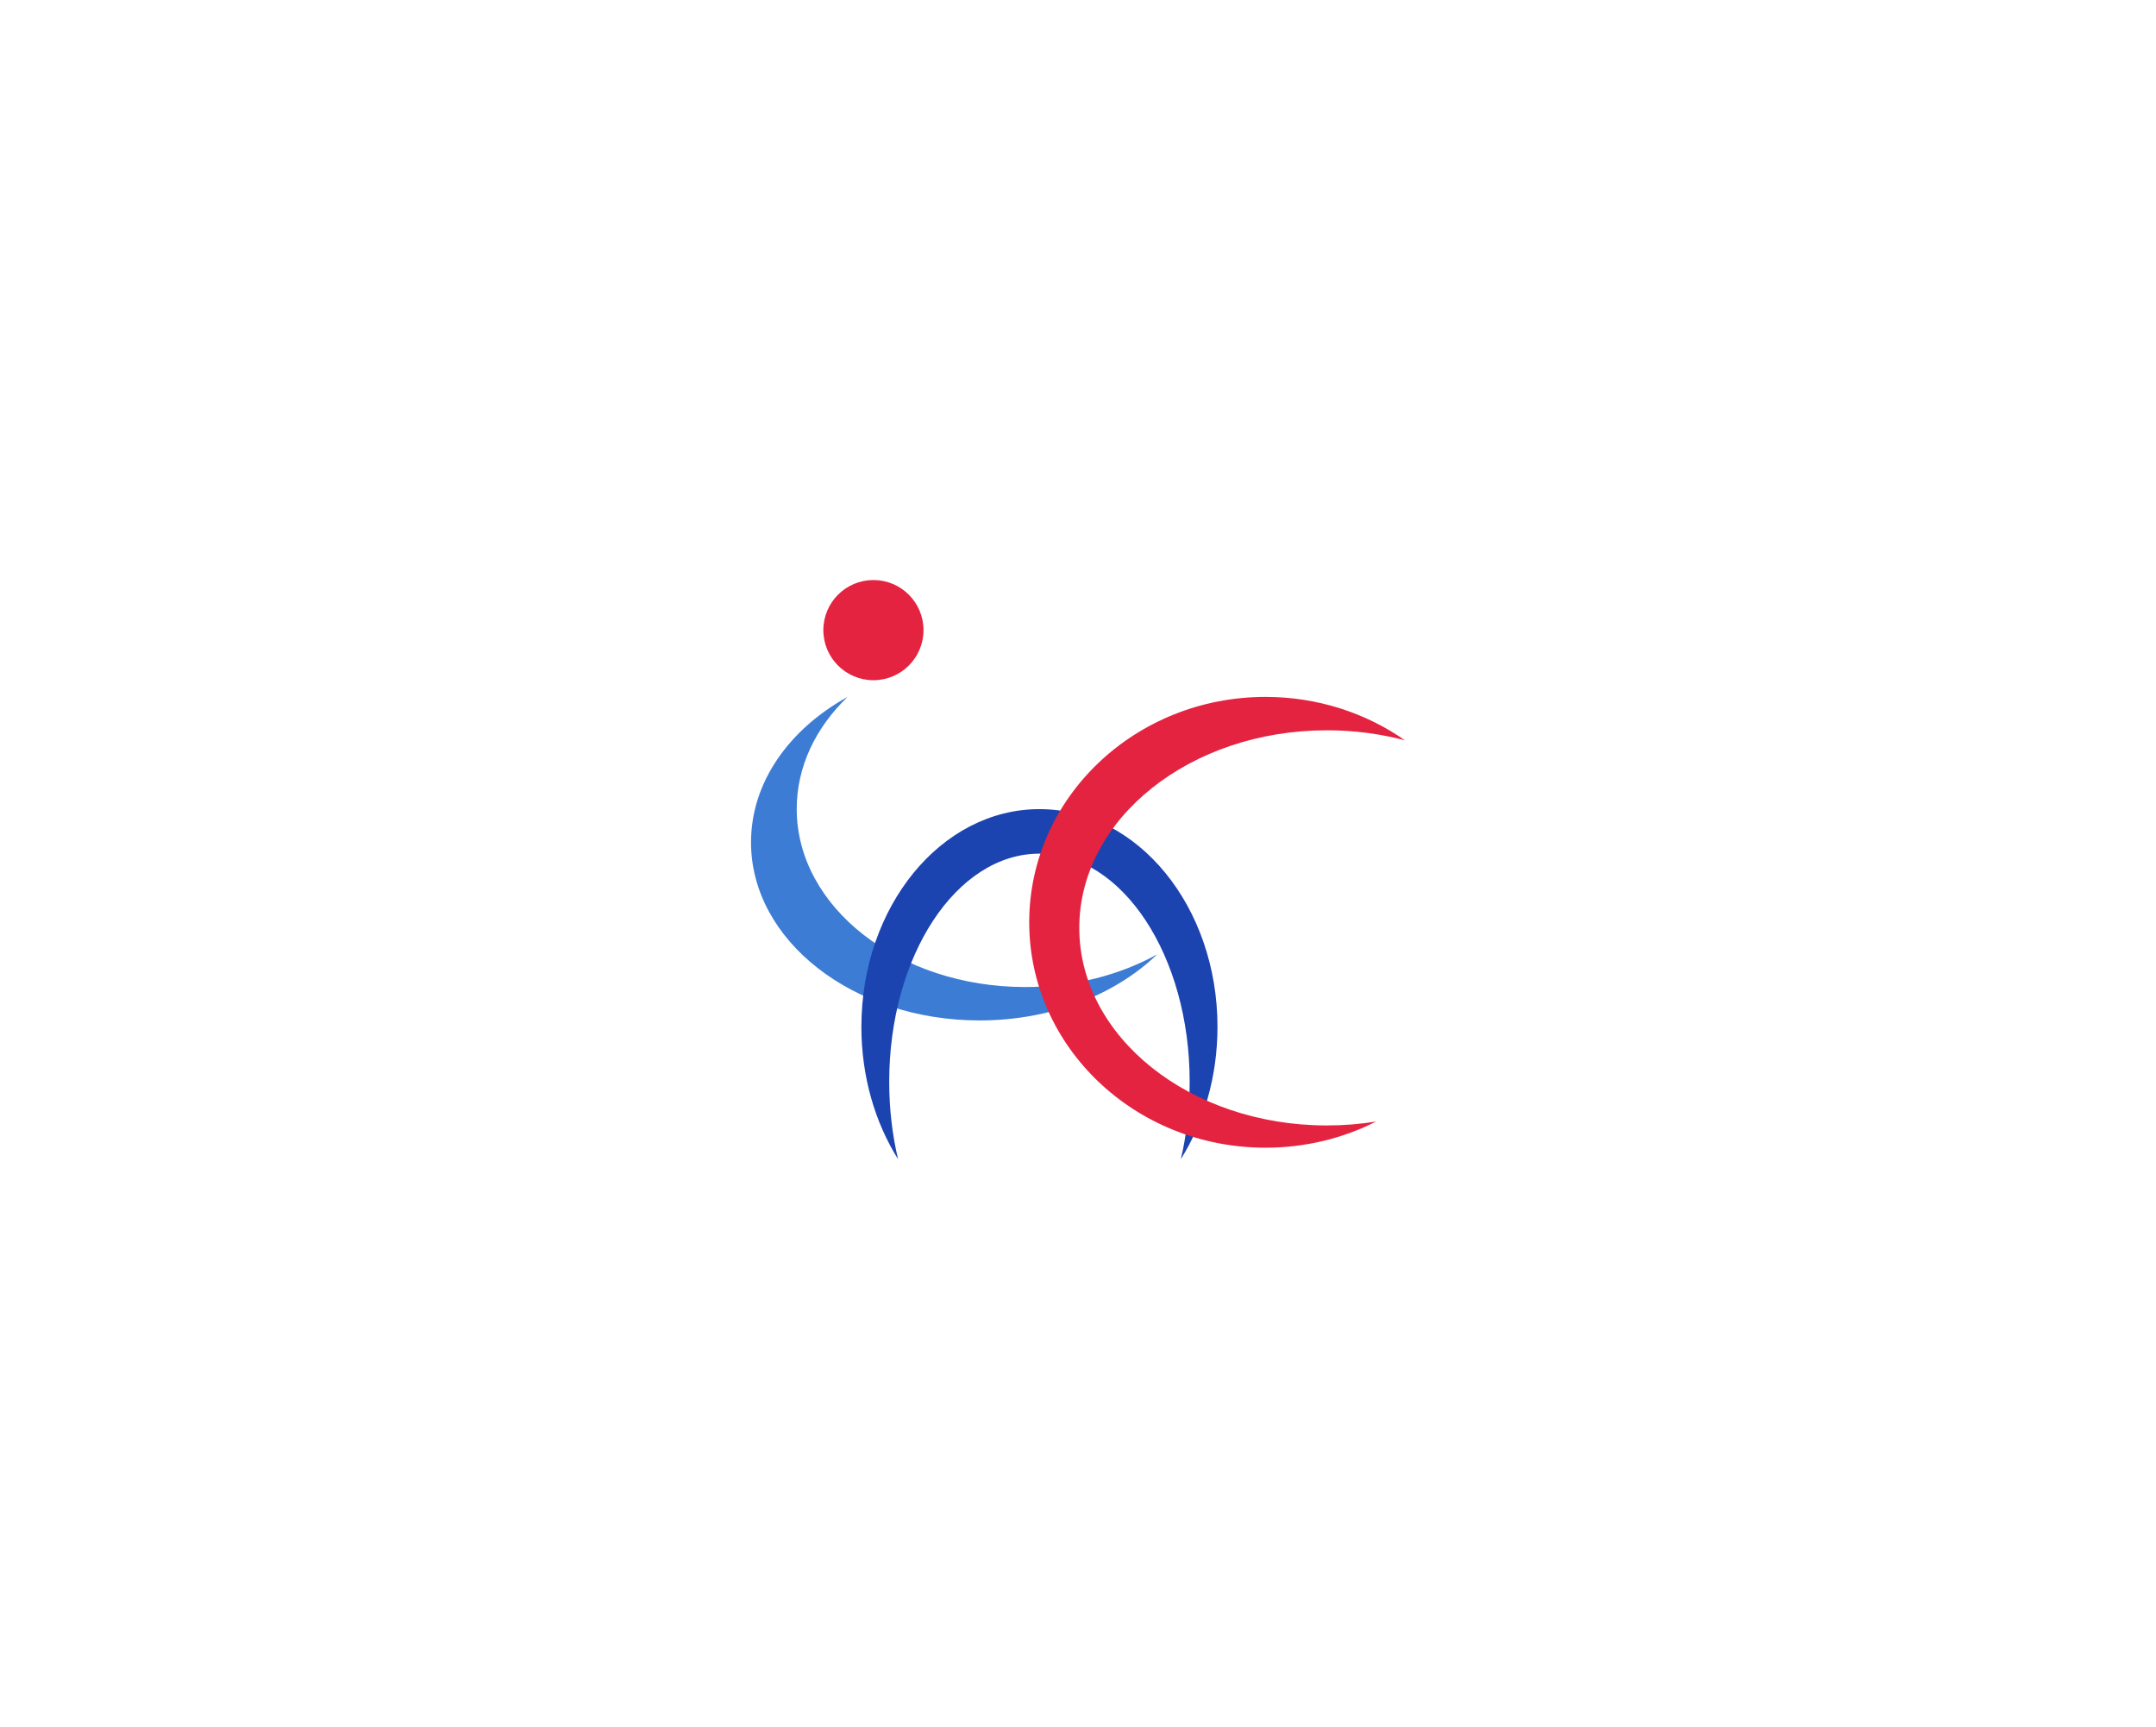 <svg width="844" height="676" viewBox="0 0 844 676" fill="none" xmlns="http://www.w3.org/2000/svg">
<rect width="844" height="676" fill="white"/>
<rect width="256" height="256" transform="translate(294 210)" fill="white"/>
<g filter="url(#filter0_i_107_511)">
<path fill-rule="evenodd" clip-rule="evenodd" d="M453.001 369.499C438.411 377.551 420.589 382.284 401.349 382.284C351.943 382.284 311.891 351.079 311.891 312.585C311.891 295.971 319.352 280.715 331.805 268.74C308.931 281.365 294 302.151 294 325.654C294 364.147 334.051 395.353 383.457 395.353C411.54 395.353 436.6 385.271 453.001 369.499Z" fill="#3C7CD4"/>
</g>
<g filter="url(#filter1_i_107_511)">
<path fill-rule="evenodd" clip-rule="evenodd" d="M402.905 334.083C370.426 334.083 344.096 374.065 344.096 423.385C344.096 434.012 345.319 444.206 347.562 453.66C338.557 439.306 333.206 421.347 333.206 401.861C333.206 354.805 364.411 316.659 402.905 316.659C441.399 316.659 472.604 354.805 472.604 401.861C472.604 421.347 467.252 439.306 458.248 453.66C460.491 444.206 461.714 434.013 461.714 423.385C461.714 374.065 435.384 334.083 402.905 334.083Z" fill="#1B44B1"/>
</g>
<g filter="url(#filter2_i_107_511)">
<path fill-rule="evenodd" clip-rule="evenodd" d="M422.507 359.131C422.507 401.835 465.902 436.453 519.433 436.453C526.033 436.453 532.48 435.927 538.71 434.924C525.791 441.462 511.053 445.166 495.408 445.166C444.32 445.166 402.905 405.672 402.905 356.953C402.905 308.234 444.32 268.74 495.408 268.74C515.826 268.74 534.699 275.048 550 285.732C540.391 283.187 530.113 281.809 519.433 281.809C465.902 281.809 422.507 316.427 422.507 359.131Z" fill="#E42341"/>
</g>
<g filter="url(#filter3_i_107_511)">
<circle cx="341.918" cy="242.603" r="19.603" fill="#E42341"/>
</g>
<defs>
<filter id="filter0_i_107_511" x="294" y="268.74" width="159.001" height="130.613" filterUnits="userSpaceOnUse" color-interpolation-filters="sRGB">
<feFlood flood-opacity="0" result="BackgroundImageFix"/>
<feBlend mode="normal" in="SourceGraphic" in2="BackgroundImageFix" result="shape"/>
<feColorMatrix in="SourceAlpha" type="matrix" values="0 0 0 0 0 0 0 0 0 0 0 0 0 0 0 0 0 0 127 0" result="hardAlpha"/>
<feOffset dy="4"/>
<feGaussianBlur stdDeviation="2"/>
<feComposite in2="hardAlpha" operator="arithmetic" k2="-1" k3="1"/>
<feColorMatrix type="matrix" values="0 0 0 0 0 0 0 0 0 0 0 0 0 0 0 0 0 0 0.5 0"/>
<feBlend mode="normal" in2="shape" result="effect1_innerShadow_107_511"/>
</filter>
<filter id="filter1_i_107_511" x="333.206" y="316.659" width="143.398" height="137.001" filterUnits="userSpaceOnUse" color-interpolation-filters="sRGB">
<feFlood flood-opacity="0" result="BackgroundImageFix"/>
<feBlend mode="normal" in="SourceGraphic" in2="BackgroundImageFix" result="shape"/>
<feColorMatrix in="SourceAlpha" type="matrix" values="0 0 0 0 0 0 0 0 0 0 0 0 0 0 0 0 0 0 127 0" result="hardAlpha"/>
<feOffset dx="4"/>
<feGaussianBlur stdDeviation="2"/>
<feComposite in2="hardAlpha" operator="arithmetic" k2="-1" k3="1"/>
<feColorMatrix type="matrix" values="0 0 0 0 0 0 0 0 0 0 0 0 0 0 0 0 0 0 0.5 0"/>
<feBlend mode="normal" in2="shape" result="effect1_innerShadow_107_511"/>
</filter>
<filter id="filter2_i_107_511" x="402.905" y="268.74" width="147.095" height="180.426" filterUnits="userSpaceOnUse" color-interpolation-filters="sRGB">
<feFlood flood-opacity="0" result="BackgroundImageFix"/>
<feBlend mode="normal" in="SourceGraphic" in2="BackgroundImageFix" result="shape"/>
<feColorMatrix in="SourceAlpha" type="matrix" values="0 0 0 0 0 0 0 0 0 0 0 0 0 0 0 0 0 0 127 0" result="hardAlpha"/>
<feOffset dy="4"/>
<feGaussianBlur stdDeviation="2"/>
<feComposite in2="hardAlpha" operator="arithmetic" k2="-1" k3="1"/>
<feColorMatrix type="matrix" values="0 0 0 0 0 0 0 0 0 0 0 0 0 0 0 0 0 0 0.5 0"/>
<feBlend mode="normal" in2="shape" result="effect1_innerShadow_107_511"/>
</filter>
<filter id="filter3_i_107_511" x="322.315" y="223" width="39.206" height="41.206" filterUnits="userSpaceOnUse" color-interpolation-filters="sRGB">
<feFlood flood-opacity="0" result="BackgroundImageFix"/>
<feBlend mode="normal" in="SourceGraphic" in2="BackgroundImageFix" result="shape"/>
<feColorMatrix in="SourceAlpha" type="matrix" values="0 0 0 0 0 0 0 0 0 0 0 0 0 0 0 0 0 0 127 0" result="hardAlpha"/>
<feOffset dy="4"/>
<feGaussianBlur stdDeviation="1"/>
<feComposite in2="hardAlpha" operator="arithmetic" k2="-1" k3="1"/>
<feColorMatrix type="matrix" values="0 0 0 0 0 0 0 0 0 0 0 0 0 0 0 0 0 0 0.5 0"/>
<feBlend mode="normal" in2="shape" result="effect1_innerShadow_107_511"/>
</filter>
</defs>
</svg>
